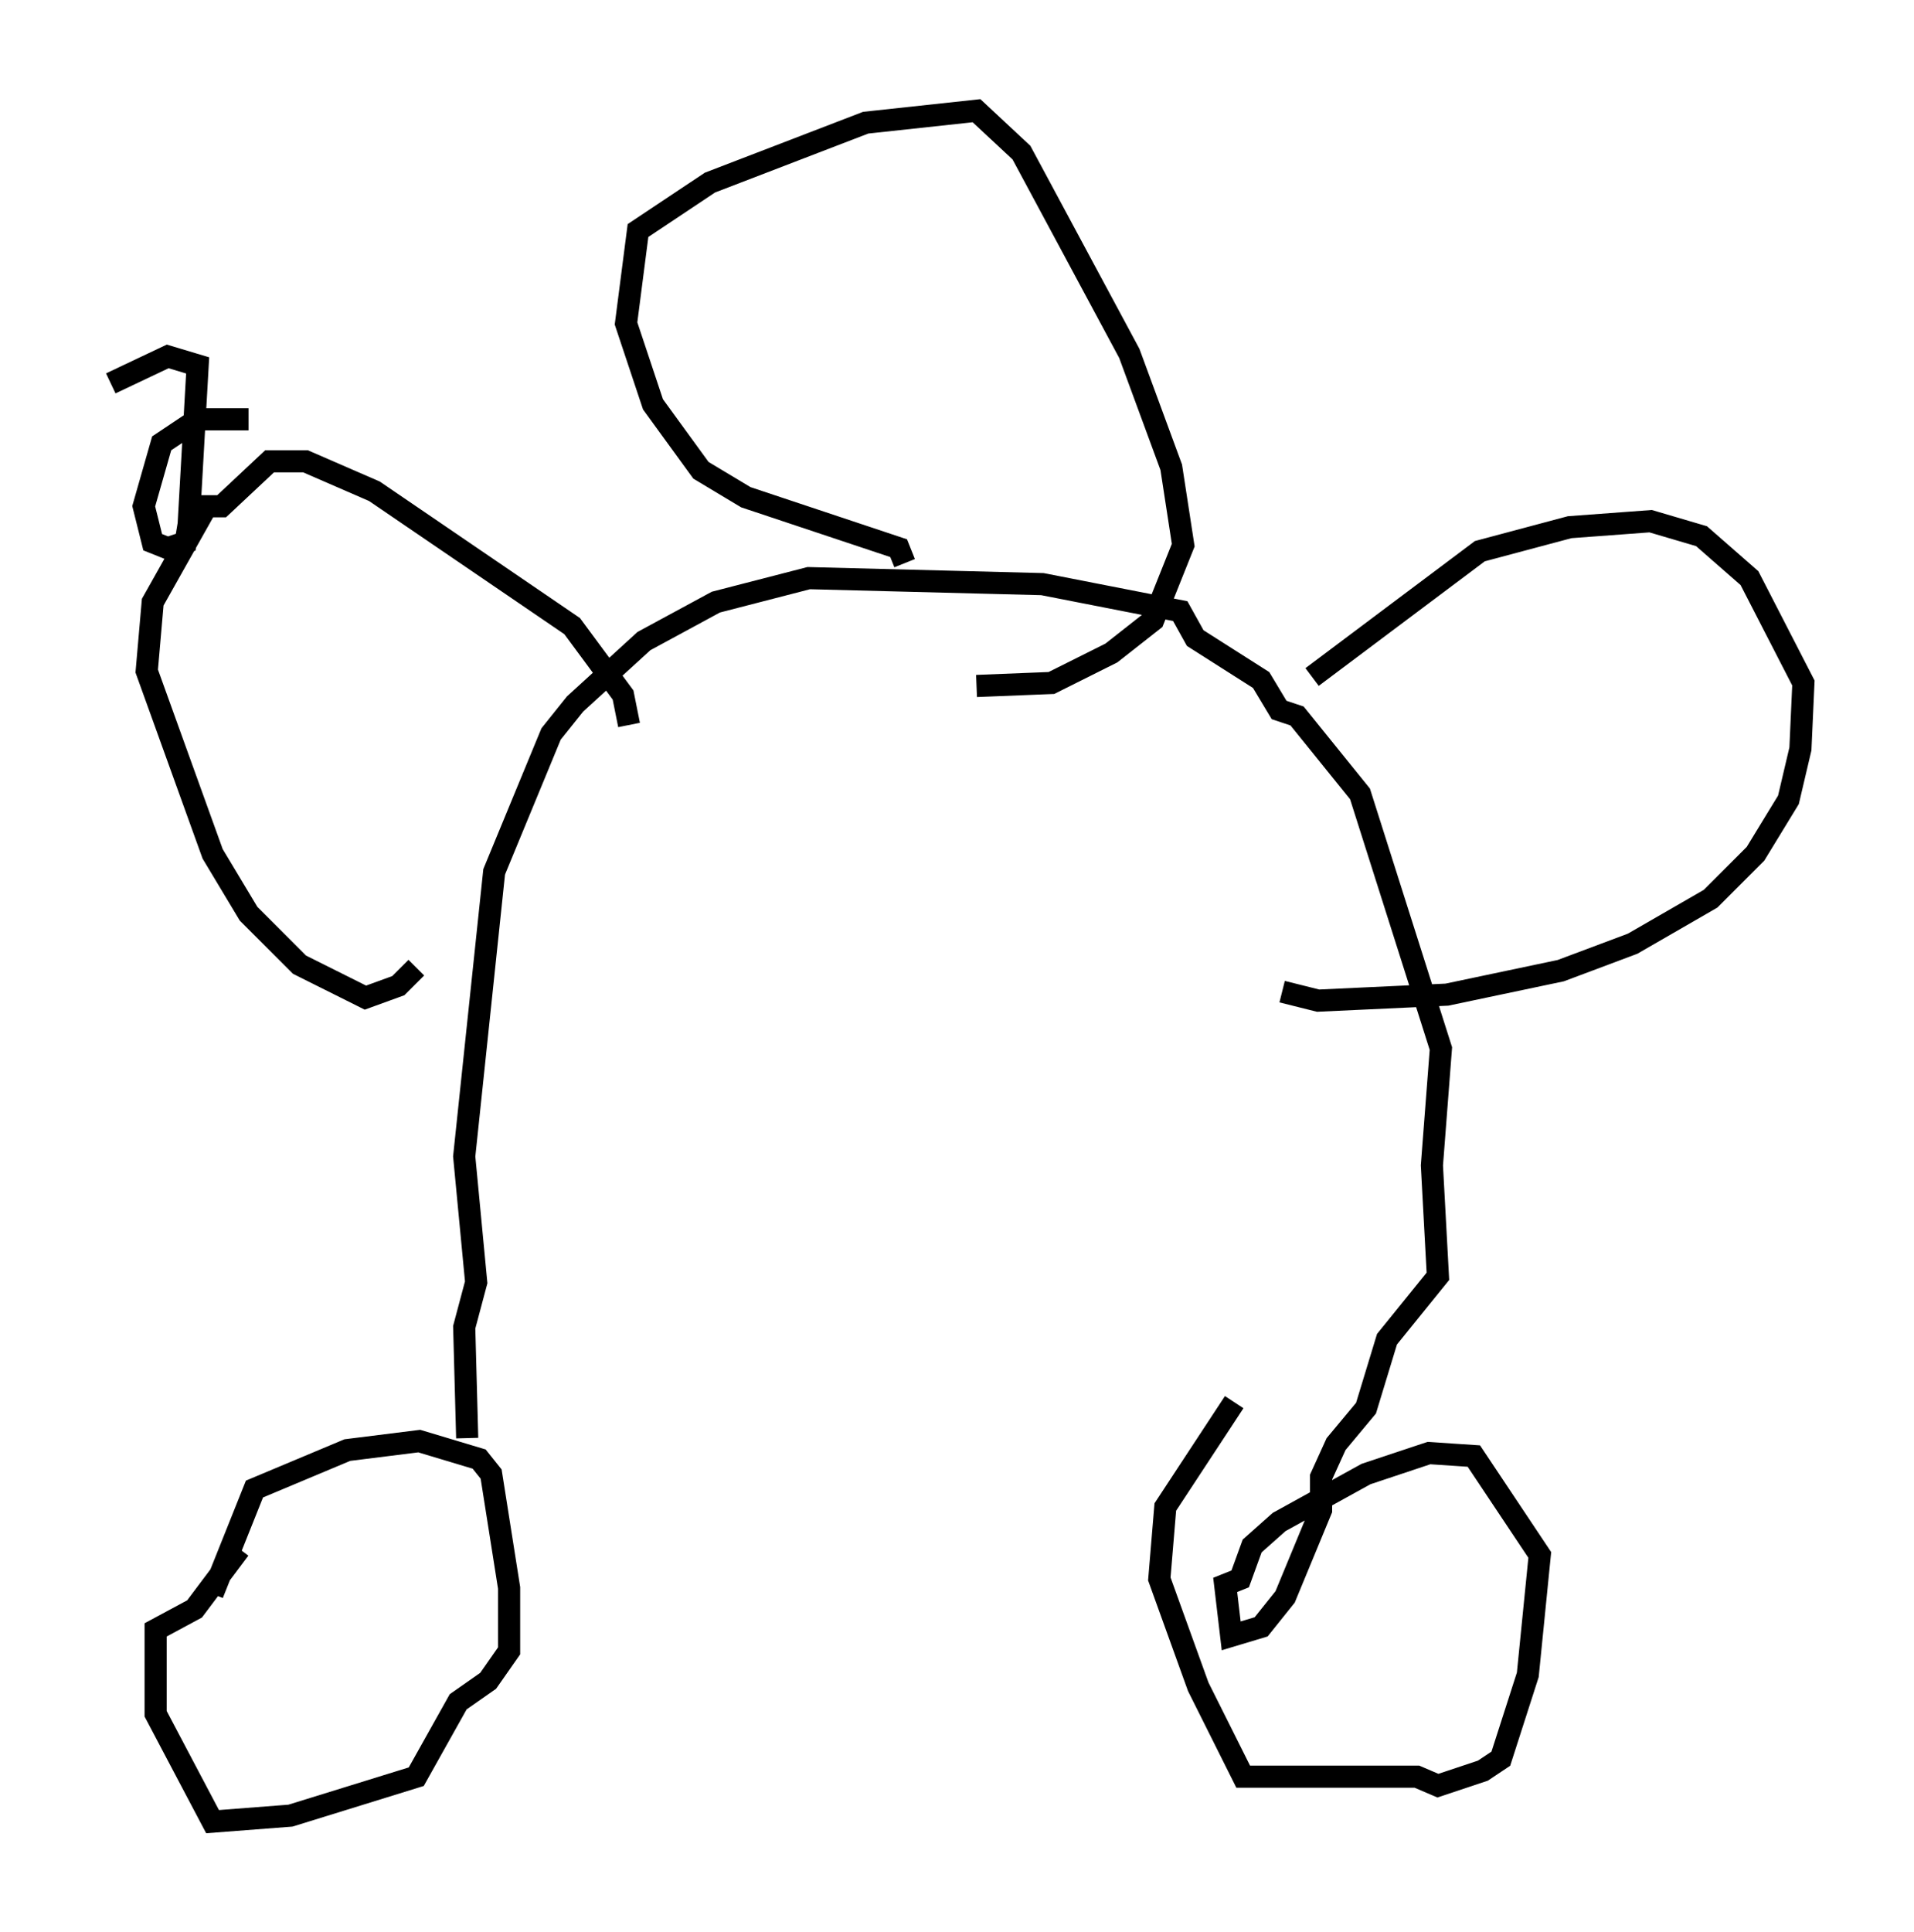 <?xml version="1.0" encoding="utf-8" ?>
<svg baseProfile="full" height="87.266" version="1.1" width="86.454" xmlns="http://www.w3.org/2000/svg" xmlns:ev="http://www.w3.org/2001/xml-events" xmlns:xlink="http://www.w3.org/1999/xlink"><defs /><rect fill="white" height="87.266" width="86.454" x="0" y="0" /><path d="M9.871, 74.823 m-0.271, -2.842 l1.894, -4.736 4.195, -1.759 l3.248, -0.406 2.706, 0.812 l0.541, 0.677 0.812, 5.142 l0.0, 2.842 -0.947, 1.353 l-1.353, 0.947 -1.894, 3.383 l-5.683, 1.759 -3.518, 0.271 l-2.571, -4.871 0.0, -3.789 l1.759, -0.947 2.03, -2.706 m10.284, -5.007 l-0.135, -5.007 0.541, -2.03 l-0.541, -5.683 1.353, -12.855 l2.571, -6.225 1.083, -1.353 l3.112, -2.842 3.248, -1.759 l4.195, -1.083 10.555, 0.271 l6.225, 1.218 0.677, 1.218 l2.977, 1.894 0.812, 1.353 l0.812, 0.271 2.842, 3.518 l3.654, 11.502 -0.406, 5.277 l0.271, 5.007 -2.3, 2.842 l-0.947, 3.112 -1.353, 1.624 l-0.677, 1.488 0.0, 1.488 l-1.624, 3.924 -1.083, 1.353 l-1.353, 0.406 -0.271, -2.3 l0.677, -0.271 0.541, -1.488 l1.218, -1.083 3.924, -2.165 l2.842, -0.947 2.03, 0.135 l2.977, 4.465 -0.541, 5.413 l-1.218, 3.789 -0.812, 0.541 l-2.03, 0.677 -0.947, -0.406 l-7.848, 0.0 -2.03, -4.059 l-1.759, -4.871 0.271, -3.248 l3.112, -4.736 m3.518, -32.747 l7.578, -5.683 4.059, -1.083 l3.654, -0.271 2.3, 0.677 l2.165, 1.894 2.436, 4.736 l-0.135, 2.977 -0.541, 2.3 l-1.488, 2.436 -2.03, 2.03 l-3.518, 2.03 -3.248, 1.218 l-5.142, 1.083 -5.819, 0.271 l-1.624, -0.406 m-29.499, -12.043 l-0.271, -1.353 -2.3, -3.112 l-8.931, -6.089 -3.112, -1.353 l-1.624, 0.0 -2.165, 2.03 l-0.677, 0.0 -2.436, 4.33 l-0.271, 3.112 2.977, 8.254 l1.624, 2.706 2.3, 2.3 l2.977, 1.488 1.488, -0.541 l0.812, -0.812 m-7.578, -24.763 l-2.3, 0.0 -1.624, 1.083 l-0.812, 2.842 0.406, 1.624 l0.677, 0.271 0.812, -0.271 l0.135, -0.812 0.406, -7.172 l-1.353, -0.406 -2.571, 1.218 m35.859, 8.119 l-0.271, -0.677 -6.901, -2.3 l-2.03, -1.218 -2.165, -2.977 l-1.218, -3.654 0.541, -4.195 l3.248, -2.165 7.036, -2.706 l5.007, -0.541 2.03, 1.894 l4.871, 9.066 1.894, 5.142 l0.541, 3.518 -1.353, 3.383 l-1.894, 1.488 -2.706, 1.353 l-3.383, 0.135 " fill="none" stroke="black" stroke-width="1" /></svg>